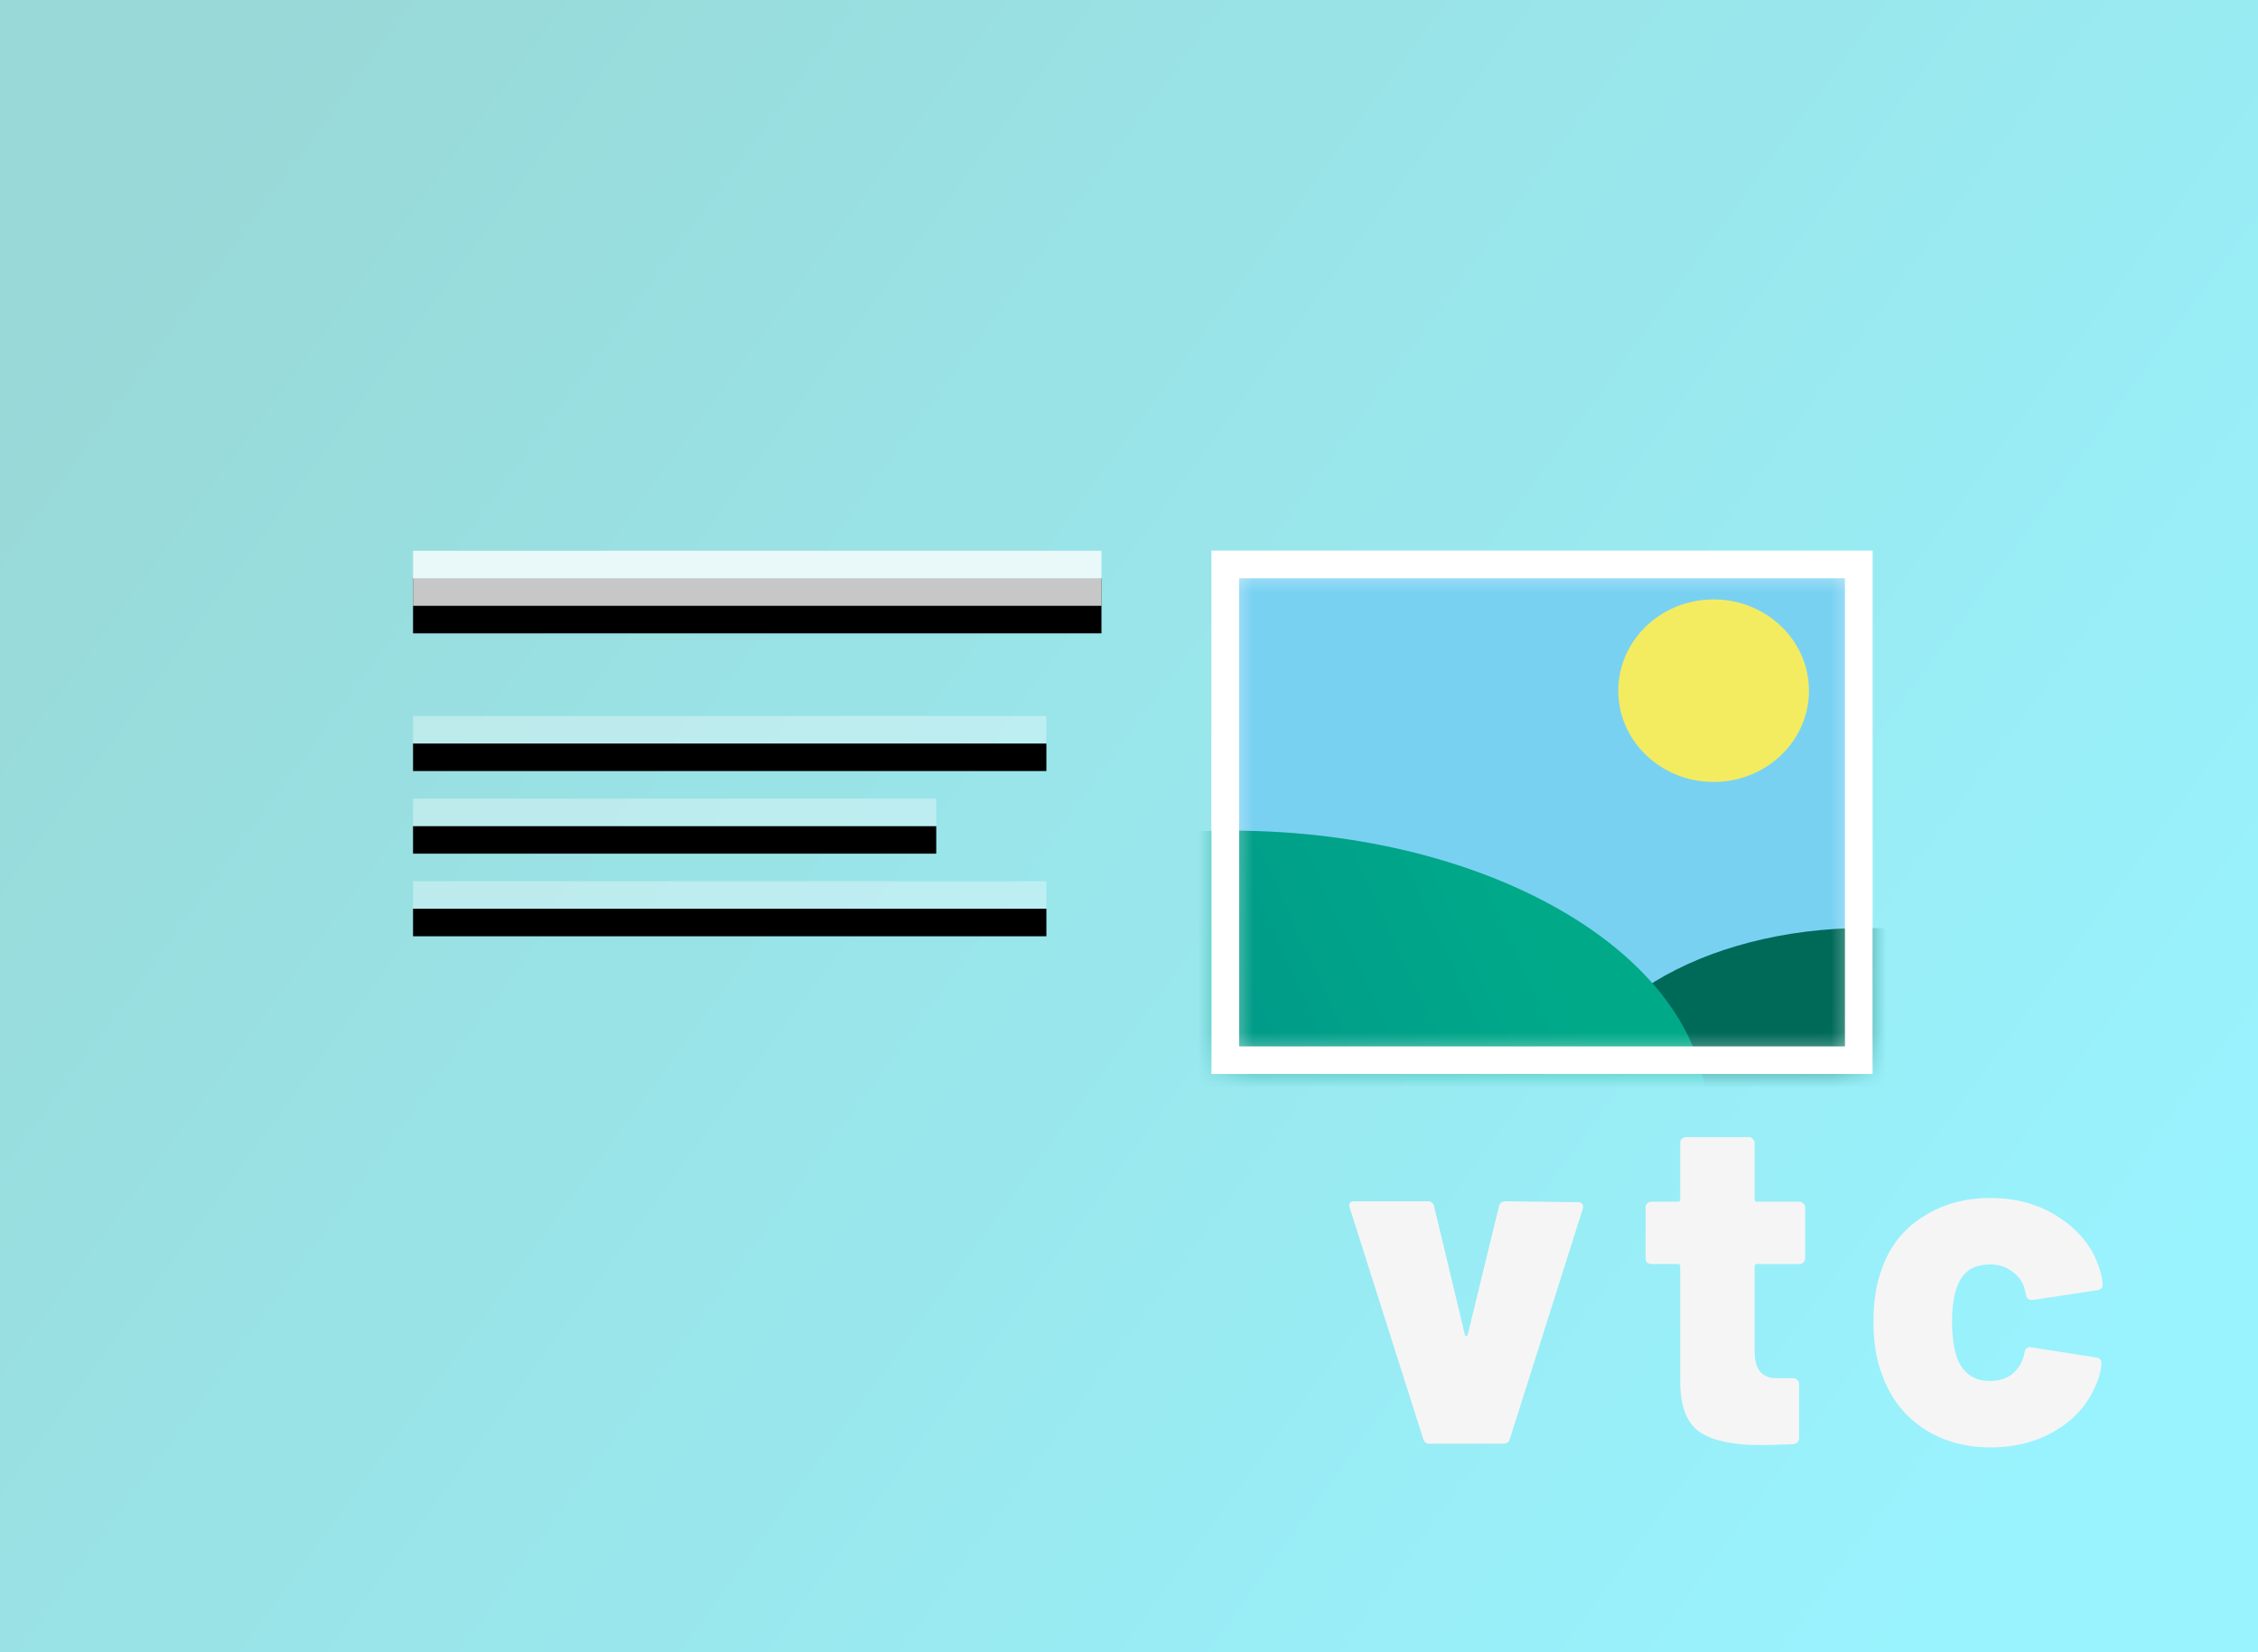 <svg width="82" height="60" viewBox="0 0 82 60" fill="none" xmlns="http://www.w3.org/2000/svg">
<g opacity="0.4">
<path d="M82 0H0V60H82V0Z" fill="url(#paint0_linear_10_106)"/>
</g>
<path d="M51.906 52.427C51.793 52.427 51.719 52.37 51.685 52.257L49.017 43.861C49.006 43.838 49 43.81 49 43.776C49 43.674 49.062 43.623 49.187 43.623H51.838C51.963 43.623 52.042 43.679 52.076 43.793L53.198 48.467C53.209 48.501 53.226 48.518 53.249 48.518C53.272 48.518 53.288 48.501 53.3 48.467L54.439 43.793C54.473 43.679 54.552 43.623 54.676 43.623L57.311 43.657C57.379 43.657 57.43 43.679 57.464 43.725C57.498 43.759 57.503 43.816 57.481 43.895L54.83 52.257C54.795 52.37 54.722 52.427 54.608 52.427H51.906Z" fill="#F5F5F5"/>
<path d="M65.556 45.696C65.556 45.753 65.533 45.804 65.488 45.849C65.454 45.883 65.409 45.9 65.352 45.9H63.805C63.749 45.9 63.72 45.929 63.72 45.985V49.078C63.72 49.724 63.981 50.047 64.502 50.047H65.131C65.188 50.047 65.233 50.07 65.267 50.115C65.312 50.149 65.335 50.194 65.335 50.251V52.223C65.335 52.347 65.267 52.421 65.131 52.444C64.587 52.466 64.191 52.478 63.941 52.478C62.956 52.478 62.225 52.325 61.749 52.019C61.273 51.701 61.029 51.107 61.018 50.234V45.985C61.018 45.929 60.99 45.9 60.933 45.9H59.964C59.908 45.9 59.857 45.883 59.811 45.849C59.777 45.804 59.76 45.753 59.76 45.696V43.844C59.76 43.787 59.777 43.742 59.811 43.708C59.857 43.663 59.908 43.64 59.964 43.64H60.933C60.99 43.64 61.018 43.611 61.018 43.555V41.498C61.018 41.442 61.035 41.397 61.069 41.362C61.114 41.317 61.165 41.294 61.222 41.294H63.517C63.573 41.294 63.618 41.317 63.652 41.362C63.698 41.397 63.72 41.442 63.72 41.498V43.555C63.72 43.611 63.749 43.64 63.805 43.64H65.352C65.409 43.64 65.454 43.663 65.488 43.708C65.533 43.742 65.556 43.787 65.556 43.844V45.696Z" fill="#F5F5F5"/>
<path d="M72.283 52.562C71.354 52.562 70.538 52.33 69.836 51.866C69.145 51.401 68.652 50.761 68.357 49.945C68.142 49.401 68.034 48.75 68.034 47.991C68.034 47.232 68.142 46.58 68.357 46.036C68.641 45.243 69.133 44.626 69.836 44.184C70.538 43.73 71.354 43.504 72.283 43.504C73.224 43.504 74.051 43.736 74.765 44.201C75.478 44.665 75.96 45.254 76.209 45.968C76.289 46.172 76.34 46.393 76.362 46.631C76.362 46.756 76.3 46.829 76.175 46.852L73.813 47.209H73.779C73.677 47.209 73.609 47.152 73.575 47.039L73.541 46.886C73.518 46.795 73.496 46.716 73.473 46.648C73.371 46.433 73.213 46.257 72.997 46.121C72.793 45.985 72.55 45.917 72.266 45.917C71.666 45.917 71.269 46.184 71.077 46.716C70.952 47.033 70.89 47.464 70.89 48.008C70.89 48.495 70.946 48.92 71.06 49.282C71.275 49.86 71.677 50.149 72.266 50.149C72.561 50.149 72.816 50.075 73.031 49.928C73.246 49.77 73.399 49.549 73.49 49.265C73.501 49.243 73.507 49.209 73.507 49.163C73.518 49.152 73.524 49.129 73.524 49.095C73.558 48.959 73.637 48.903 73.762 48.925L76.141 49.299C76.255 49.322 76.311 49.384 76.311 49.486C76.311 49.656 76.277 49.843 76.209 50.047C75.937 50.84 75.445 51.458 74.731 51.9C74.028 52.342 73.213 52.562 72.283 52.562Z" fill="#F5F5F5"/>
<path d="M68 20H44V39H68V20Z" fill="white"/>
<mask id="mask0_10_106" style="mask-type:alpha" maskUnits="userSpaceOnUse" x="44" y="20" width="24" height="19">
<path d="M67.539 20.442H44.462V38.558H67.539V20.442Z" fill="white"/>
</mask>
<g mask="url(#mask0_10_106)">
<path d="M67.539 20.442H44.462V38.558H67.539V20.442Z" fill="#79D1F2"/>
<path d="M62.231 28.396C64.143 28.396 65.693 26.912 65.693 25.082C65.693 23.252 64.143 21.768 62.231 21.768C60.319 21.768 58.769 23.252 58.769 25.082C58.769 26.912 60.319 28.396 62.231 28.396Z" fill="#F3EC60"/>
<path d="M67.77 46.954C73.76 46.954 78.616 43.986 78.616 40.326C78.616 36.666 73.76 33.698 67.77 33.698C61.78 33.698 56.924 36.666 56.924 40.326C56.924 43.986 61.78 46.954 67.77 46.954Z" fill="url(#paint1_linear_10_106)"/>
<path d="M44.693 50.931C54.252 50.931 62.001 46.282 62.001 40.547C62.001 34.812 54.252 30.163 44.693 30.163C35.134 30.163 27.385 34.812 27.385 40.547C27.385 46.282 35.134 50.931 44.693 50.931Z" fill="url(#paint2_linear_10_106)"/>
</g>
<path fill-rule="evenodd" clip-rule="evenodd" d="M68 20V39H44V20H68ZM67 21H45V38H67V21Z" fill="white"/>
<g filter="url(#filter0_i_10_106)">
<path d="M40 20H15V22H40V20Z" fill="black"/>
</g>
<path d="M40 20H15V22H40V20Z" fill="white" fill-opacity="0.78"/>
<g filter="url(#filter1_i_10_106)">
<path d="M38 32V33H15V32H38ZM34 29V30H15V29H34ZM38 26V27H15V26H38Z" fill="black"/>
</g>
<path d="M38 32V33H15V32H38ZM34 29V30H15V29H34ZM38 26V27H15V26H38Z" fill="white" fill-opacity="0.348"/>
<defs>
<filter id="filter0_i_10_106" x="15" y="20" width="25" height="3" filterUnits="userSpaceOnUse" color-interpolation-filters="sRGB">
<feFlood flood-opacity="0" result="BackgroundImageFix"/>
<feBlend mode="normal" in="SourceGraphic" in2="BackgroundImageFix" result="shape"/>
<feColorMatrix in="SourceAlpha" type="matrix" values="0 0 0 0 0 0 0 0 0 0 0 0 0 0 0 0 0 0 127 0" result="hardAlpha"/>
<feOffset dy="1"/>
<feGaussianBlur stdDeviation="2"/>
<feComposite in2="hardAlpha" operator="arithmetic" k2="-1" k3="1"/>
<feColorMatrix type="matrix" values="0 0 0 0 1 0 0 0 0 1 0 0 0 0 1 0 0 0 0.292 0"/>
<feBlend mode="normal" in2="shape" result="effect1_innerShadow_10_106"/>
</filter>
<filter id="filter1_i_10_106" x="15" y="26" width="23" height="8" filterUnits="userSpaceOnUse" color-interpolation-filters="sRGB">
<feFlood flood-opacity="0" result="BackgroundImageFix"/>
<feBlend mode="normal" in="SourceGraphic" in2="BackgroundImageFix" result="shape"/>
<feColorMatrix in="SourceAlpha" type="matrix" values="0 0 0 0 0 0 0 0 0 0 0 0 0 0 0 0 0 0 127 0" result="hardAlpha"/>
<feOffset dy="1"/>
<feGaussianBlur stdDeviation="2"/>
<feComposite in2="hardAlpha" operator="arithmetic" k2="-1" k3="1"/>
<feColorMatrix type="matrix" values="0 0 0 0 1 0 0 0 0 1 0 0 0 0 1 0 0 0 0.1 0"/>
<feBlend mode="normal" in2="shape" result="effect1_innerShadow_10_106"/>
</filter>
<linearGradient id="paint0_linear_10_106" x1="5.97556e-07" y1="13.938" x2="68.715" y2="64.218" gradientUnits="userSpaceOnUse">
<stop stop-color="#00A09D"/>
<stop offset="1" stop-color="#00E2FF"/>
</linearGradient>
<linearGradient id="paint1_linear_10_106" x1="72.732" y1="39.863" x2="66.891" y2="36.262" gradientUnits="userSpaceOnUse">
<stop stop-color="#008374"/>
<stop offset="1" stop-color="#006A59"/>
</linearGradient>
<linearGradient id="paint2_linear_10_106" x1="58.026" y1="38.36" x2="46.161" y2="43.767" gradientUnits="userSpaceOnUse">
<stop stop-color="#00AA89"/>
<stop offset="1" stop-color="#009989"/>
</linearGradient>
</defs>
</svg>
